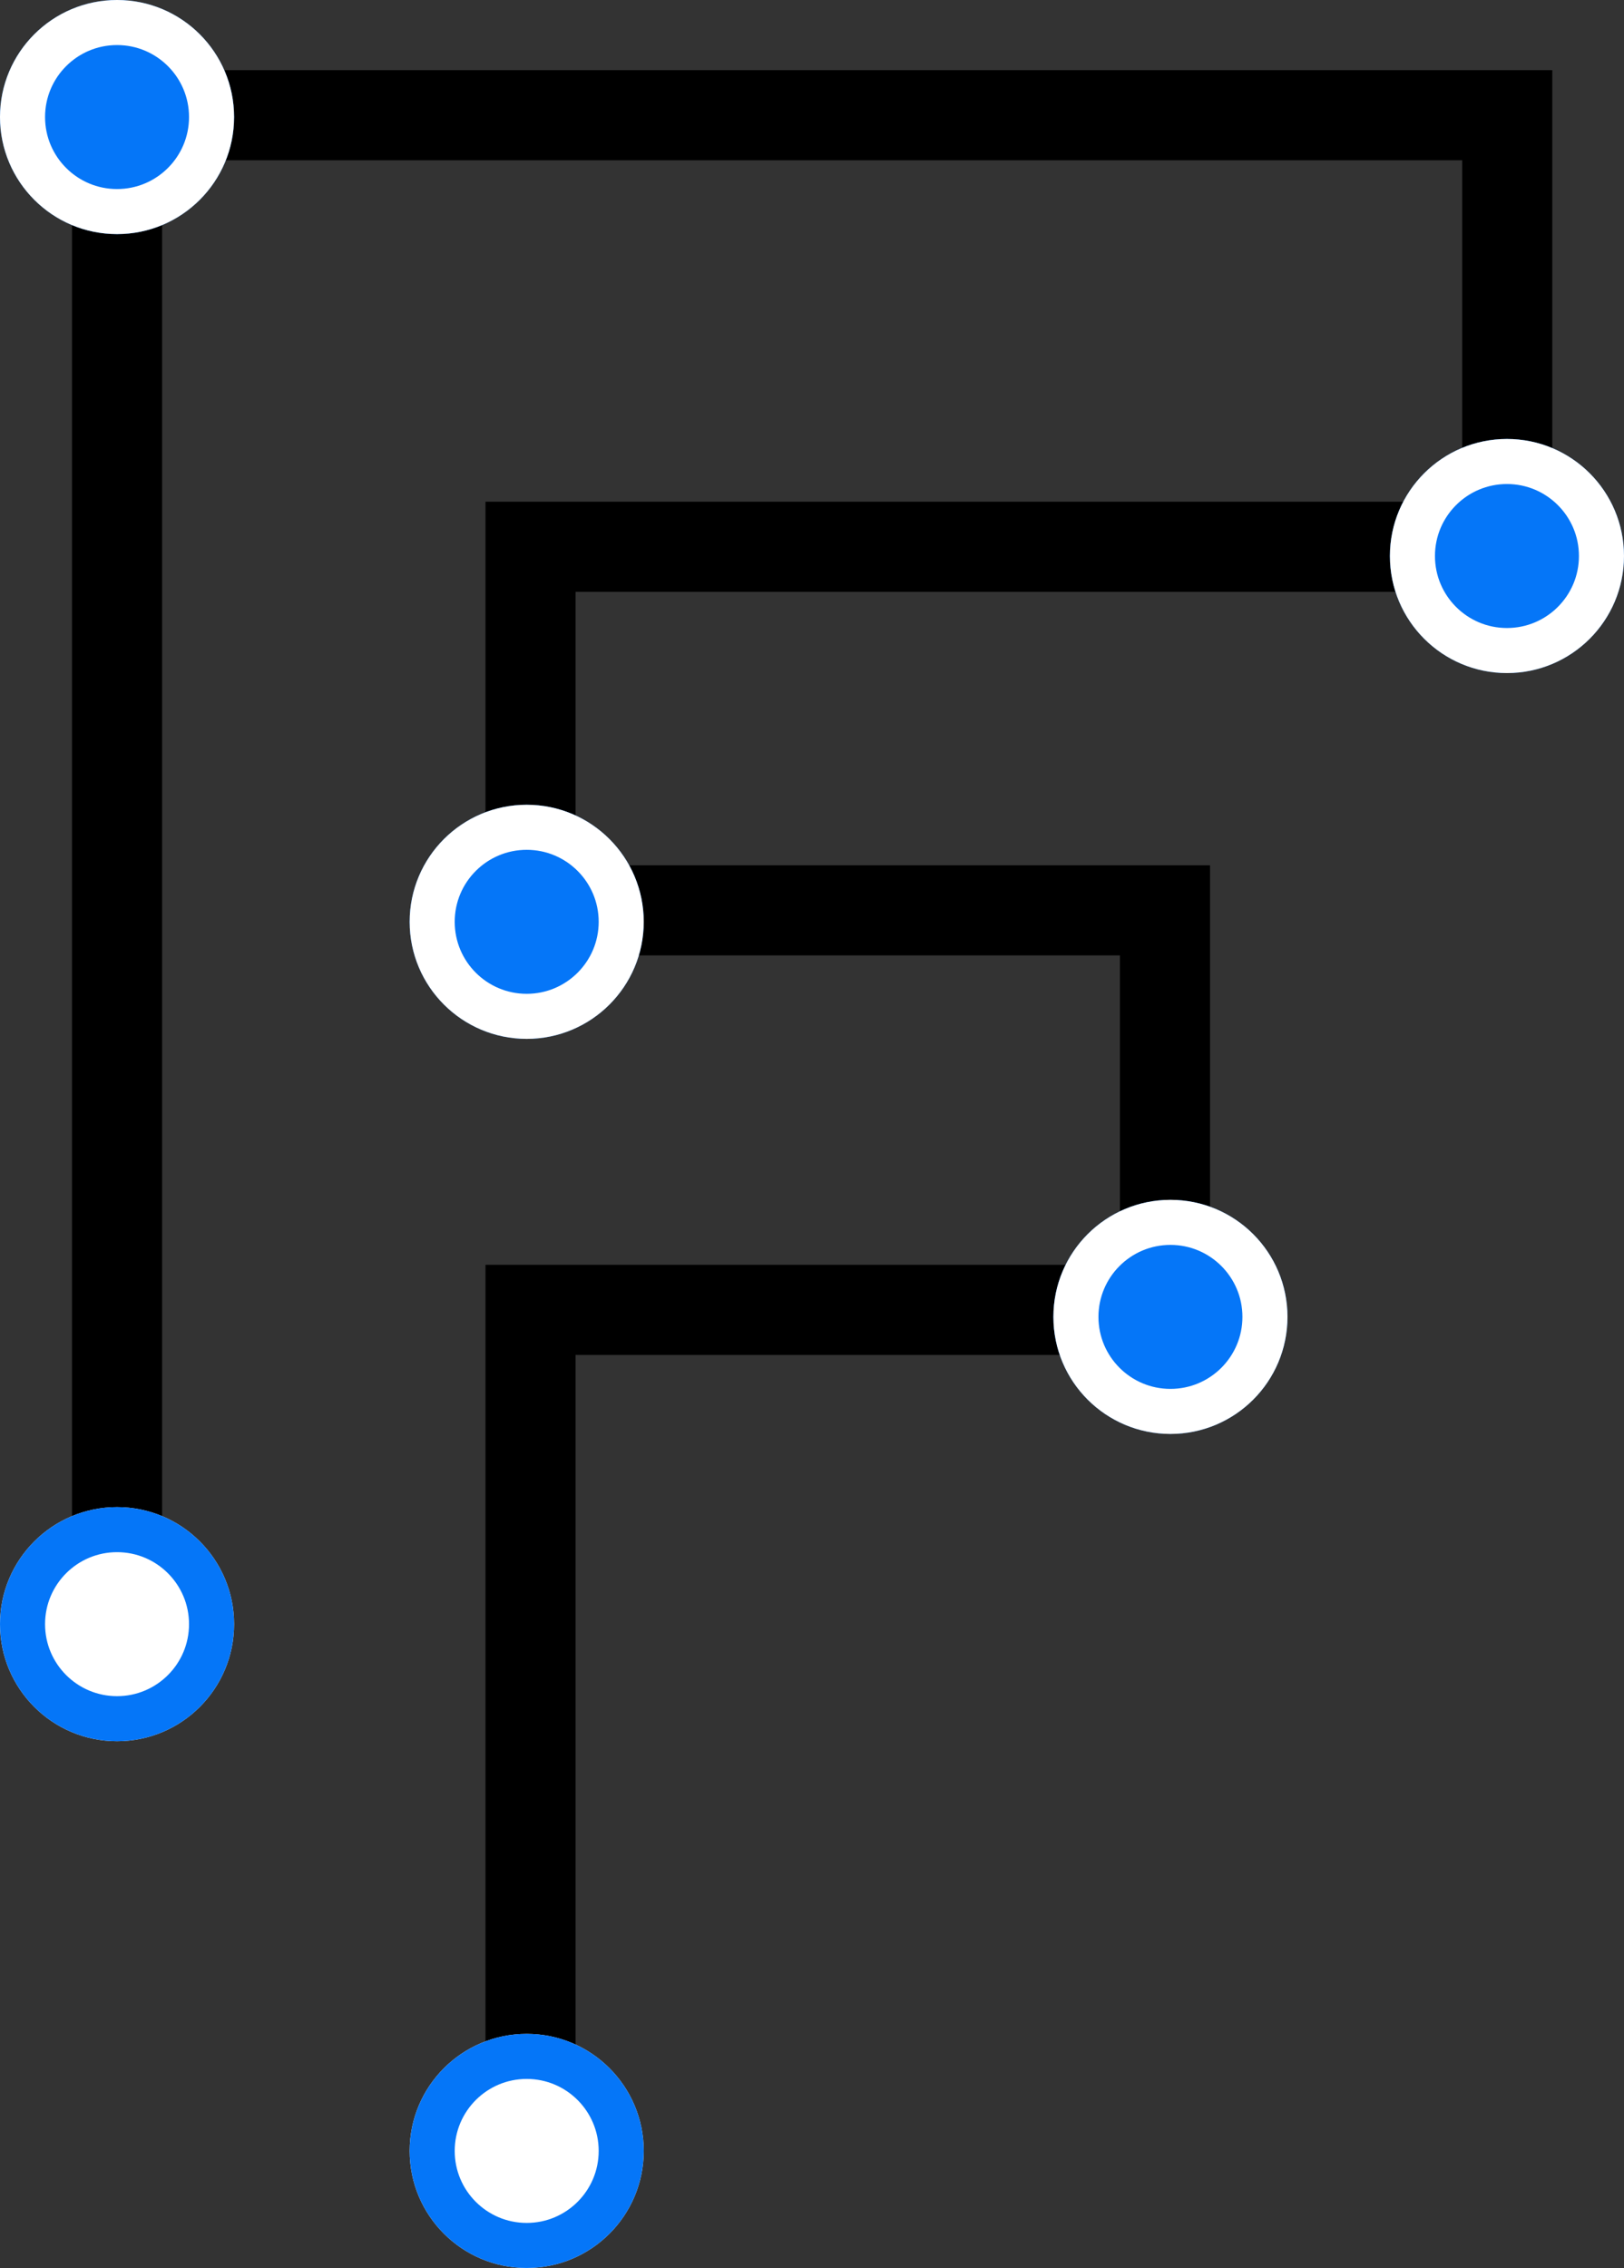 <svg xmlns="http://www.w3.org/2000/svg" viewBox="59.502 -219 144.182 201.335">
  <rect x="59.502" y="-219" width="144.182" height="201.335" fill="#333333" stroke="none"/>
  <defs>
    <style>
      .cls-1, .cls-5 {
        fill: none;
      }

      .cls-1 {
        stroke: #000;
        stroke-width: 8px;
      }

      .cls-2 {
        fill: #0576f8;
        stroke: #fff;
      }

      .cls-2, .cls-3 {
        stroke-width: 4px;
      }

      .cls-3 {
        fill: #fff;
        stroke: #0576f8;
      }

      .cls-4 {
        stroke: none;
      }
    </style>
  </defs>
  <g id="Group_1" data-name="Group 1" transform="translate(-14.498 -273)">
    <path id="Path_2" data-name="Path 2" class="cls-1" d="M89-47.172V-181.127H212.425v38.312H125.711v32.275h56.327v35.465H125.711V-.109" transform="translate(-4.609 245.354)"/>
    <g id="Ellipse_1" data-name="Ellipse 1" class="cls-2" transform="translate(74 54)">
      <circle class="cls-4" cx="10.391" cy="10.391" r="10.391"/>
      <circle class="cls-5" cx="10.391" cy="10.391" r="8.391"/>
    </g>
    <g id="Ellipse_5" data-name="Ellipse 5" class="cls-3" transform="translate(110.37 234.552)">
      <circle class="cls-4" cx="10.391" cy="10.391" r="10.391"/>
      <circle class="cls-5" cx="10.391" cy="10.391" r="8.391"/>
    </g>
    <g id="Ellipse_6" data-name="Ellipse 6" class="cls-3" transform="translate(74 187.79)">
      <circle class="cls-4" cx="10.391" cy="10.391" r="10.391"/>
      <circle class="cls-5" cx="10.391" cy="10.391" r="8.391"/>
    </g>
    <g id="Ellipse_11" data-name="Ellipse 11" class="cls-2" transform="translate(110.37 125.441)">
      <circle class="cls-4" cx="10.391" cy="10.391" r="10.391"/>
      <circle class="cls-5" cx="10.391" cy="10.391" r="8.391"/>
    </g>
    <g id="Ellipse_12" data-name="Ellipse 12" class="cls-2" transform="translate(197.399 92.968)">
      <circle class="cls-4" cx="10.391" cy="10.391" r="10.391"/>
      <circle class="cls-5" cx="10.391" cy="10.391" r="8.391"/>
    </g>
    <g id="Ellipse_13" data-name="Ellipse 13" class="cls-2" transform="translate(167.523 160.513)">
      <circle class="cls-4" cx="10.391" cy="10.391" r="10.391"/>
      <circle class="cls-5" cx="10.391" cy="10.391" r="8.391"/>
    </g>
  </g>
</svg>
